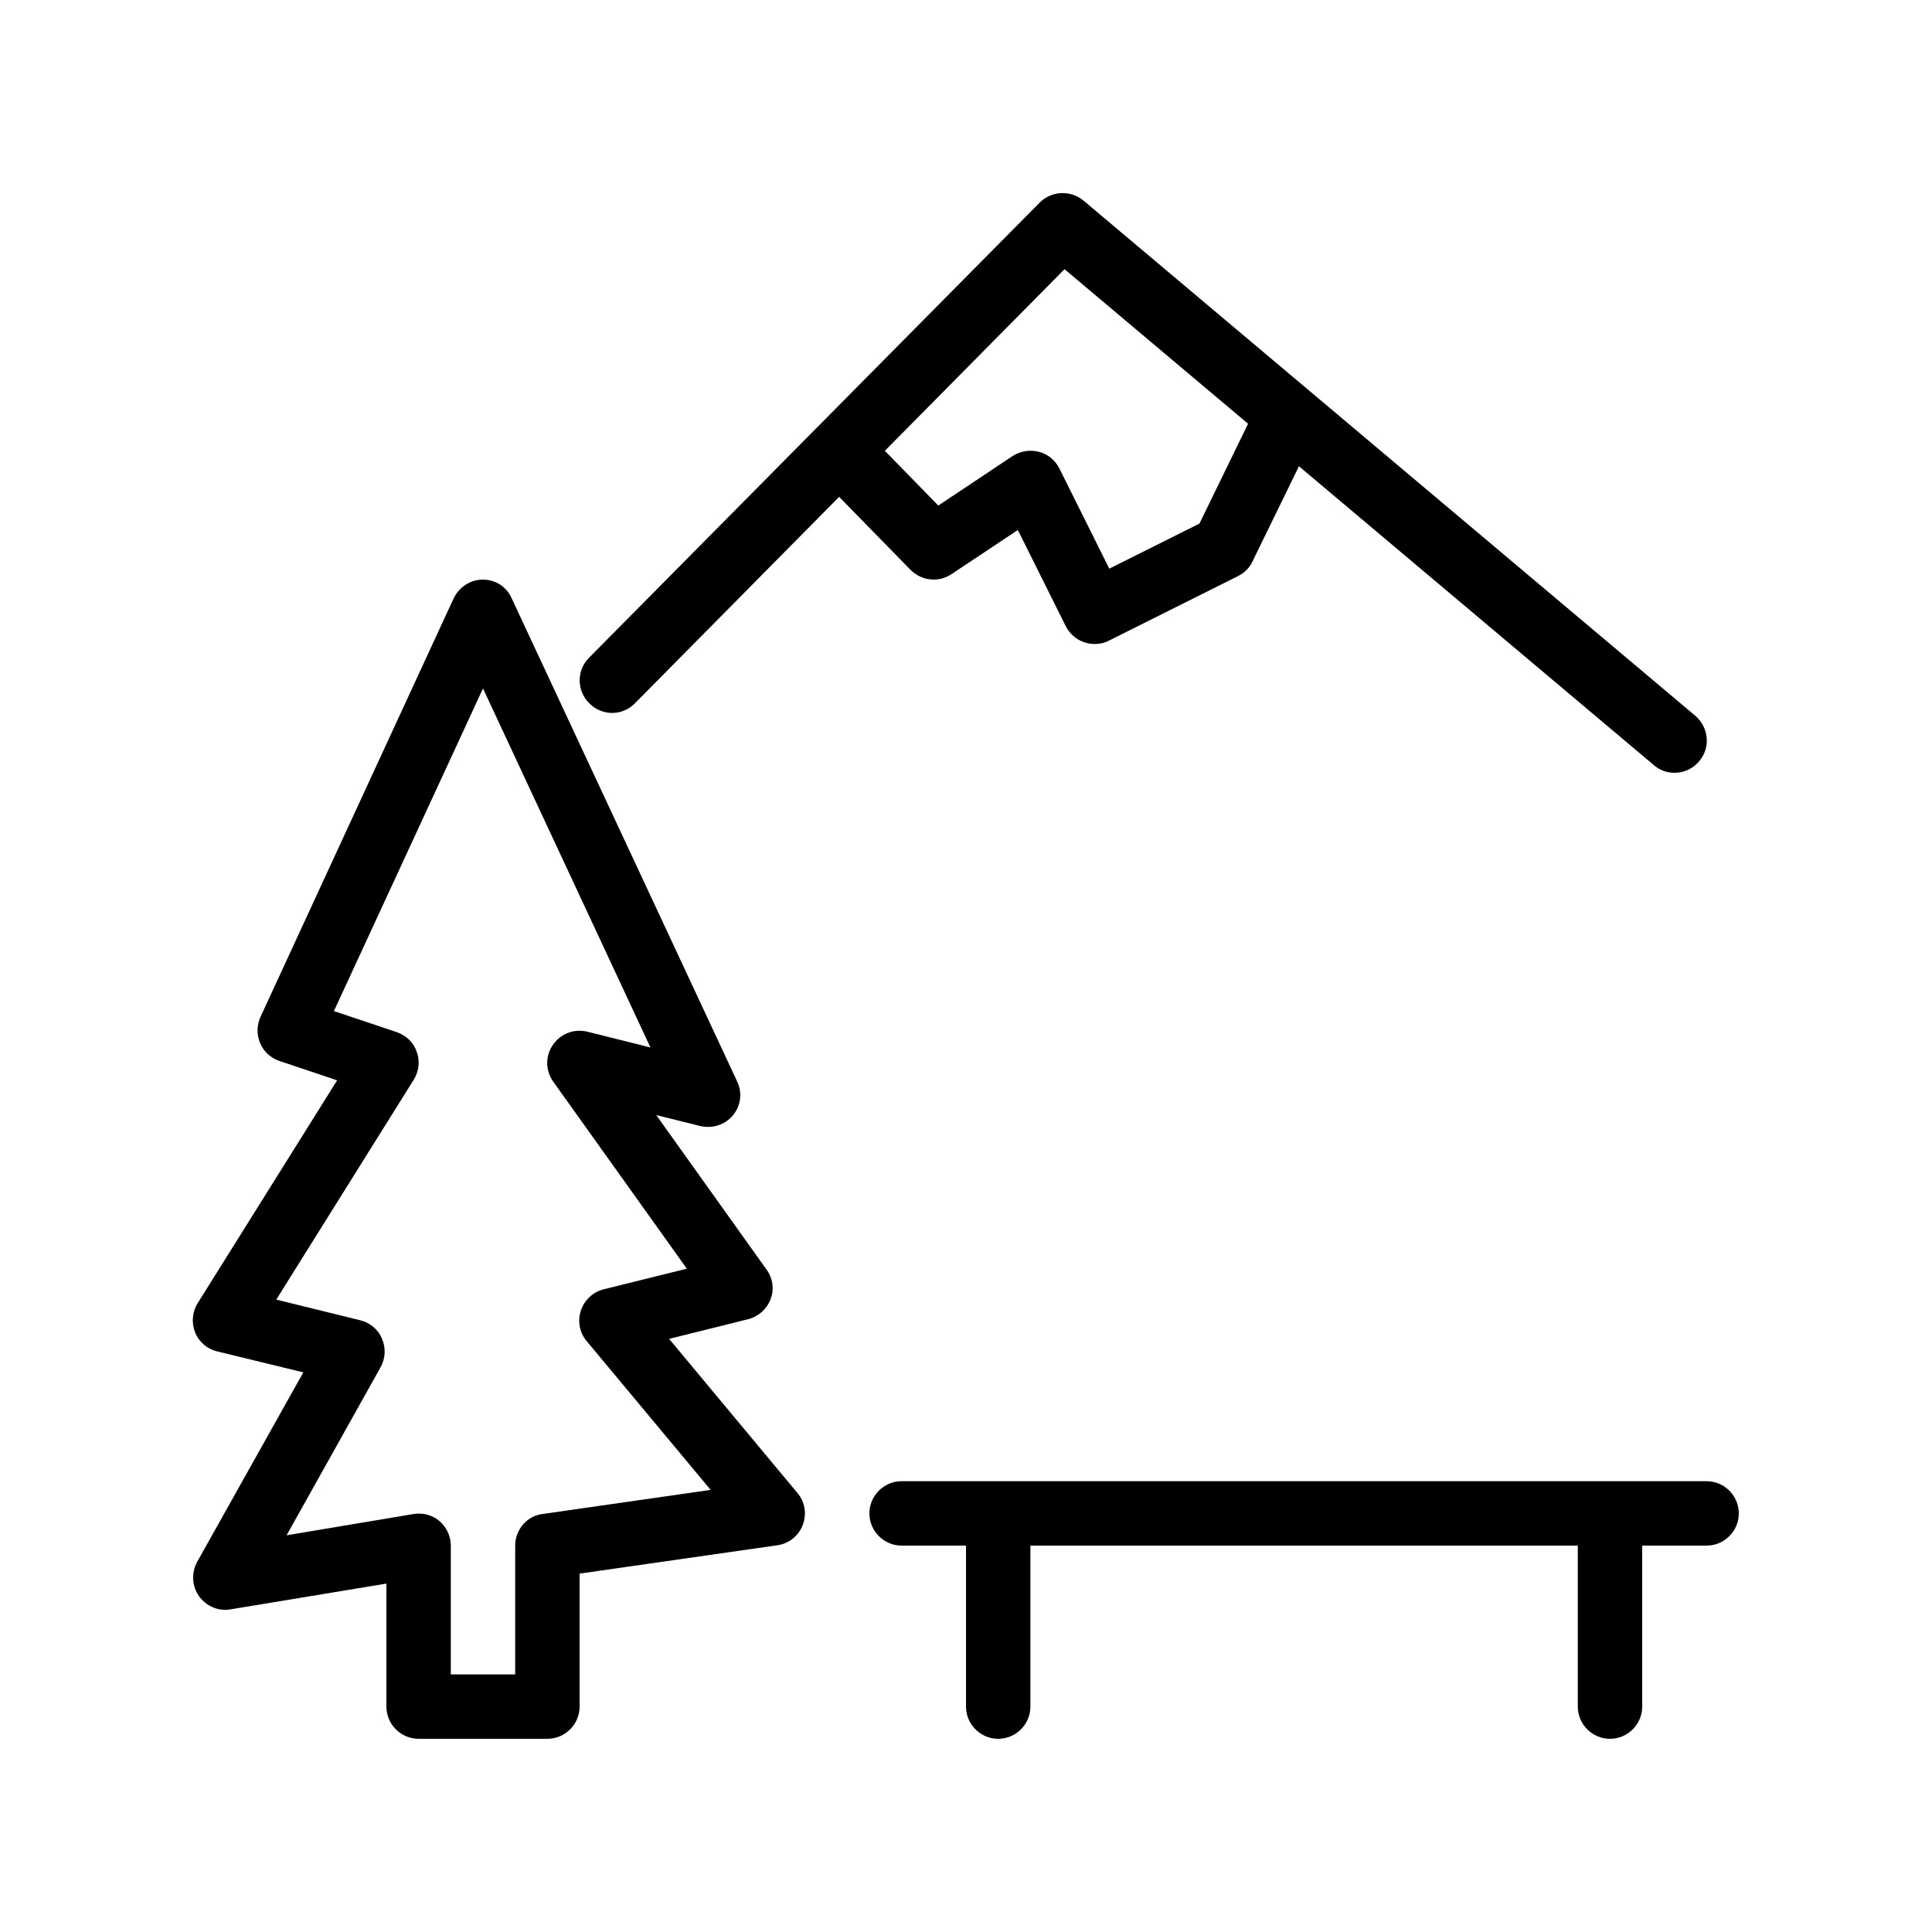 <?xml version="1.0" encoding="utf-8"?>
<!-- Generator: Adobe Illustrator 24.0.2, SVG Export Plug-In . SVG Version: 6.00 Build 0)  -->
<svg version="1.1" id="Layer_3" xmlns="http://www.w3.org/2000/svg" xmlns:xlink="http://www.w3.org/1999/xlink" x="0px" y="0px"
	 viewBox="0 0 60 60" style="enable-background:new 0 0 60 60;" xml:space="preserve">
<path d="M6.18,49.57c0.22,0.31,0.61,0.48,0.98,0.41L12,49.18V53c0,0.55,0.45,1,1,1h4c0.55,0,1-0.45,1-1v-4.13l6.14-0.88
	c0.36-0.05,0.66-0.29,0.79-0.63s0.07-0.72-0.17-1l-3.98-4.78l2.45-0.61c0.32-0.08,0.58-0.31,0.7-0.62s0.07-0.66-0.13-0.93
	l-3.42-4.79l1.37,0.34c0.37,0.09,0.77-0.04,1.01-0.33c0.25-0.3,0.3-0.71,0.13-1.06l-7-15C15.74,18.23,15.39,18,15,18c0,0,0,0,0,0
	c-0.39,0-0.74,0.23-0.91,0.58l-6,13c-0.12,0.26-0.12,0.56-0.01,0.82c0.11,0.26,0.33,0.46,0.6,0.55l1.79,0.6l-4.33,6.92
	c-0.17,0.27-0.2,0.61-0.08,0.91c0.12,0.3,0.38,0.52,0.69,0.59l2.67,0.65l-3.3,5.89C5.94,48.85,5.96,49.26,6.18,49.57z M11.82,42.46
	c0.15-0.27,0.17-0.6,0.04-0.89c-0.12-0.29-0.38-0.5-0.68-0.57l-2.6-0.64l4.27-6.83c0.16-0.26,0.2-0.58,0.09-0.87
	c-0.1-0.29-0.33-0.51-0.63-0.61l-1.94-0.65L15,21.38l5.2,11.15l-1.96-0.49c-0.41-0.1-0.83,0.06-1.07,0.41
	c-0.24,0.35-0.23,0.8,0.01,1.14l4.15,5.81l-2.58,0.64c-0.33,0.08-0.6,0.33-0.71,0.66c-0.11,0.33-0.04,0.69,0.18,0.95l3.85,4.62
	l-5.23,0.75C16.37,47.08,16,47.5,16,48v4h-2v-4c0-0.29-0.13-0.57-0.35-0.76c-0.22-0.19-0.52-0.27-0.81-0.22l-3.94,0.66L11.82,42.46z
	"/>
<path d="M19.71,21.85l6.35-6.42l2.22,2.27c0.34,0.34,0.87,0.4,1.27,0.13l2.06-1.37l1.49,2.99C33.28,19.8,33.63,20,34,20
	c0.15,0,0.3-0.03,0.45-0.11l4-2c0.2-0.1,0.36-0.26,0.45-0.46l1.44-2.95l11.02,9.28C51.54,23.92,51.77,24,52,24
	c0.29,0,0.57-0.12,0.77-0.36c0.36-0.42,0.3-1.05-0.12-1.41l-19-16c-0.4-0.33-0.99-0.31-1.36,0.06l-14,14.14
	c-0.39,0.39-0.38,1.03,0.01,1.41C18.69,22.24,19.32,22.24,19.71,21.85z M33.06,8.36l5.7,4.8l-1.51,3.1l-2.8,1.4l-1.55-3.11
	c-0.13-0.26-0.36-0.45-0.64-0.52c-0.28-0.07-0.57-0.02-0.81,0.13l-2.31,1.54l-1.66-1.7L33.06,8.36z"/>
<path d="M53,46H28c-0.55,0-1,0.45-1,1s0.45,1,1,1h2v5c0,0.55,0.45,1,1,1s1-0.45,1-1v-5h17v5c0,0.55,0.45,1,1,1s1-0.45,1-1v-5h2
	c0.55,0,1-0.45,1-1S53.55,46,53,46z"/>
</svg>
